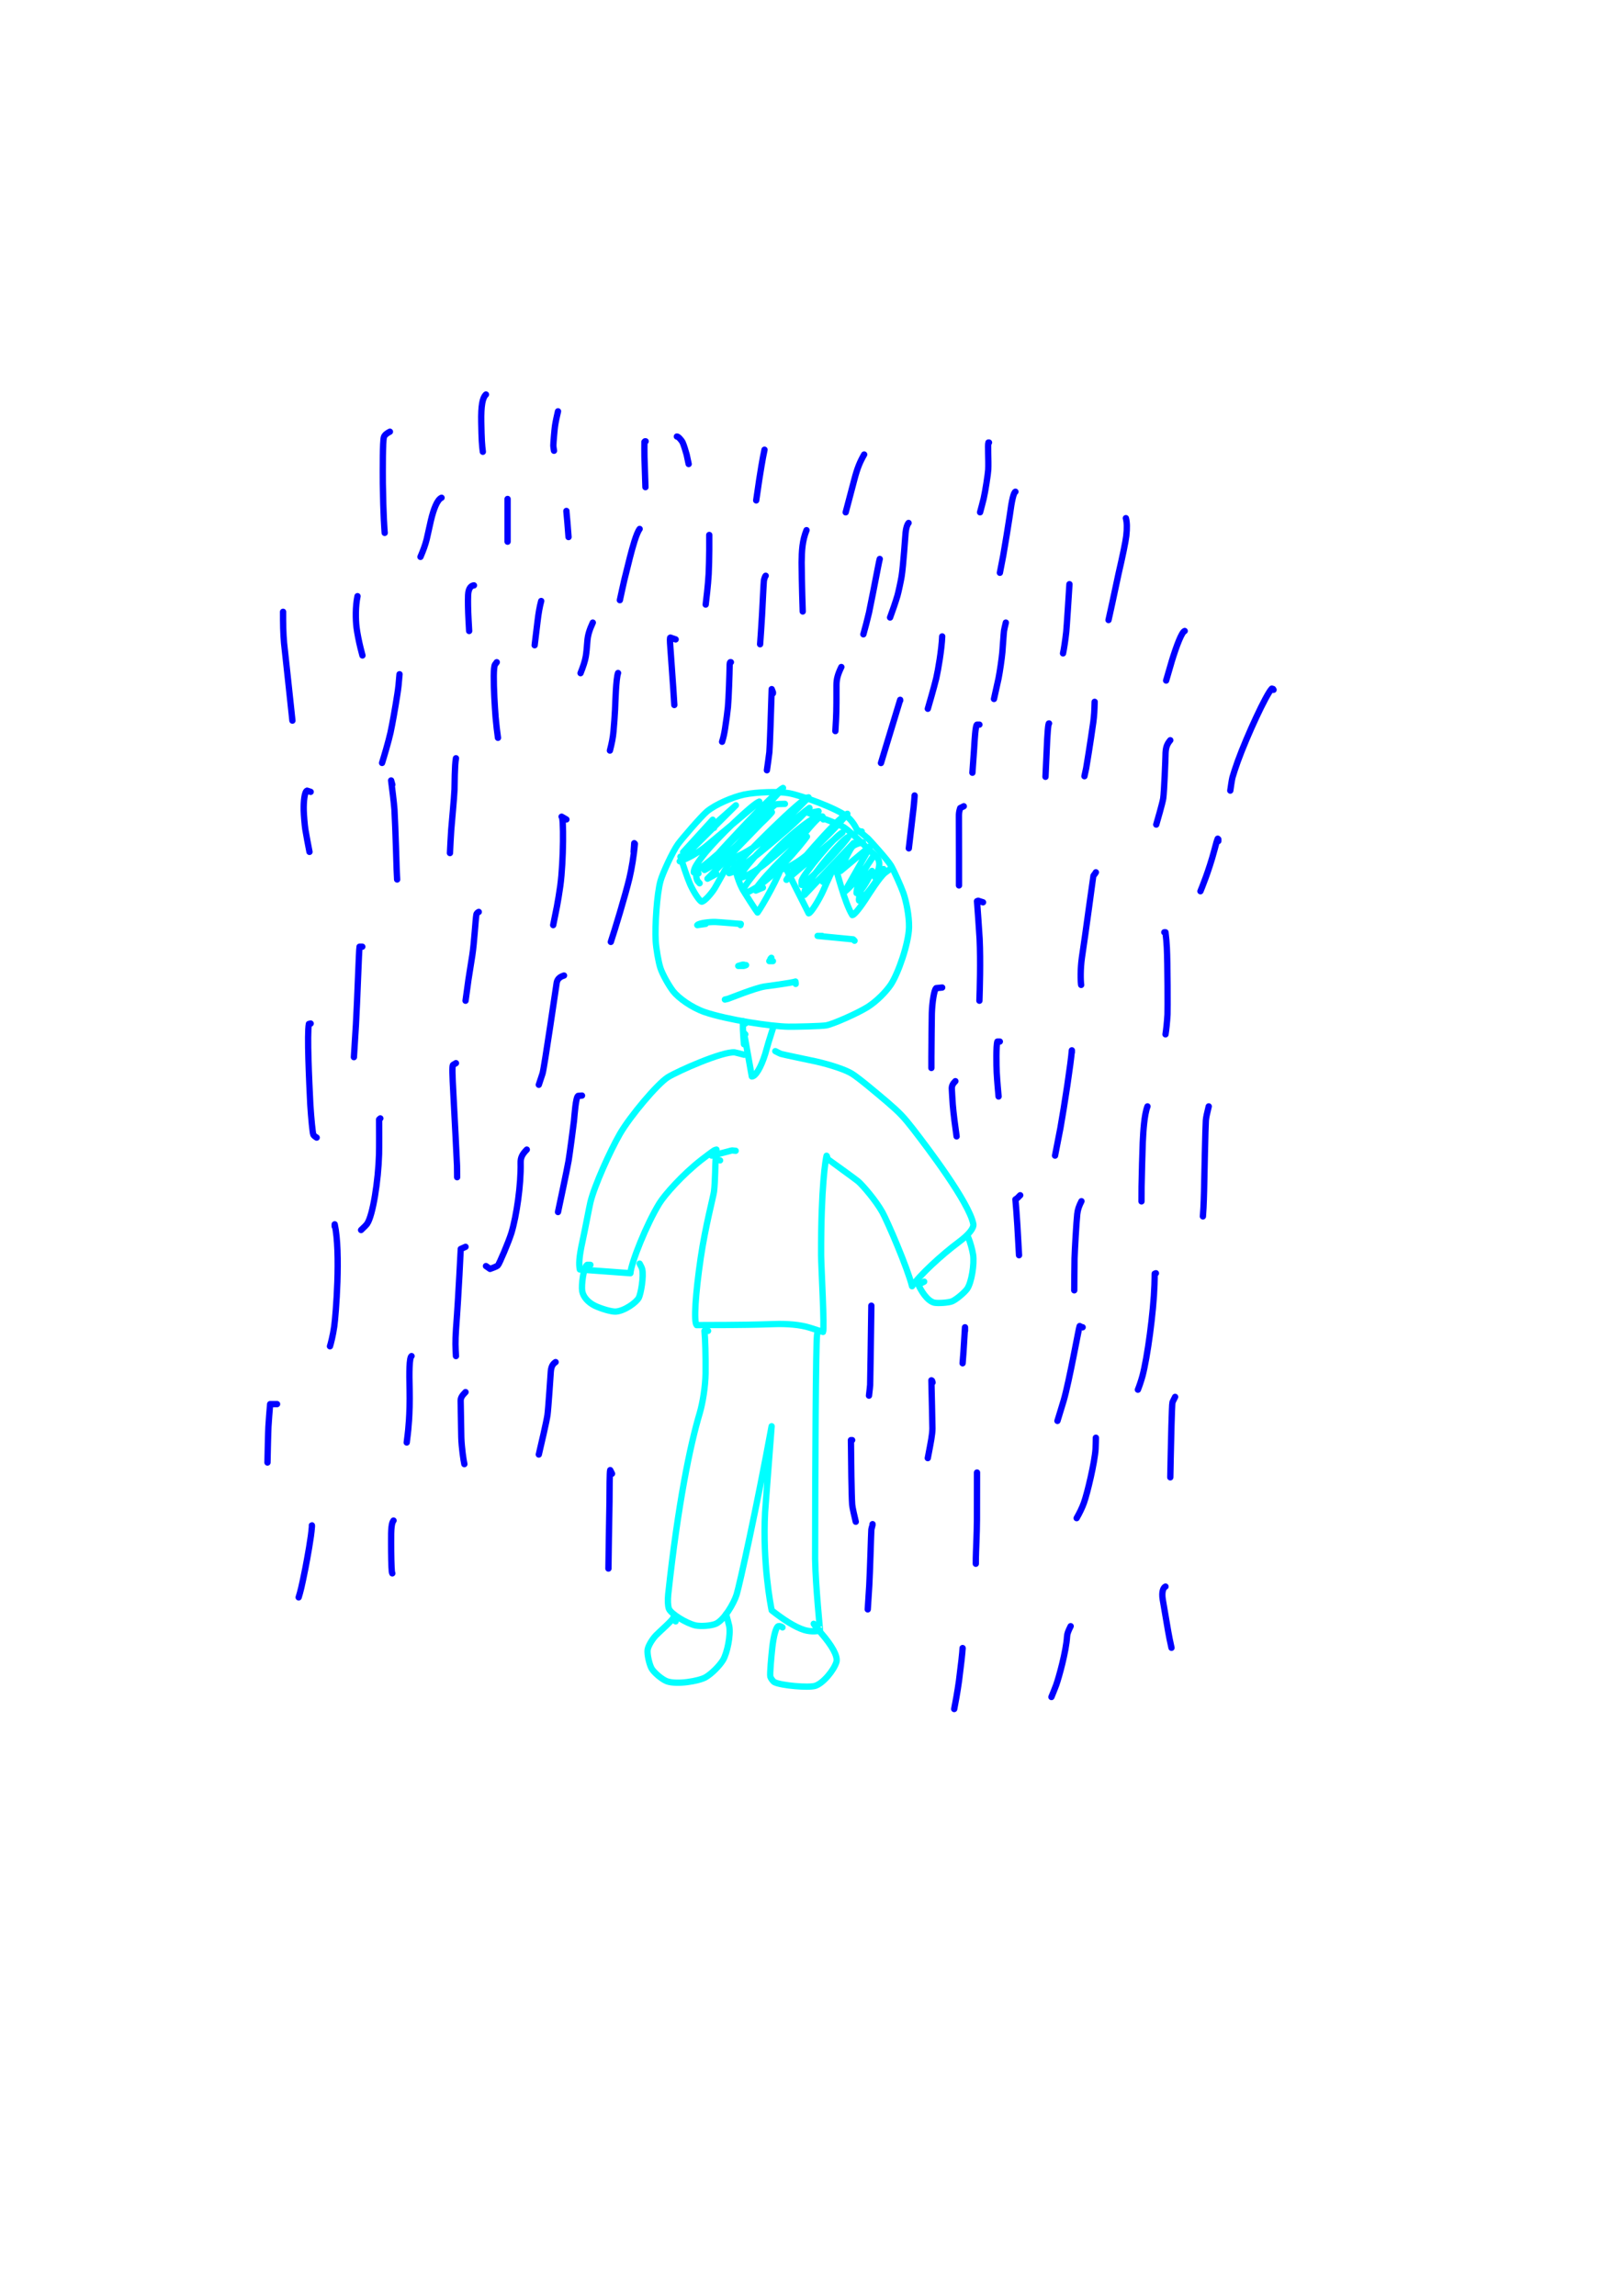 <?xml version="1.0" encoding="UTF-8" standalone="no"?>
<!DOCTYPE svg PUBLIC "-//W3C//DTD SVG 1.1//EN" "http://www.w3.org/Graphics/SVG/1.1/DTD/svg11.dtd">
<svg width="128.40" height="181.68" viewBox="0.00 0.00 535.00 757.00" xmlns="http://www.w3.org/2000/svg" xmlns:xlink="http://www.w3.org/1999/xlink">
<g stroke-linecap="round" id="157">
<path d="M419.81,227.41 C419.81,227.41 419.63,227.13 419.63,227.13 C419.63,227.13 419.24,227.02 419.24,227.02 C417.37,228.91 411.10,242.49 408.02,250.95 C407.28,253.01 406.59,255.14 406.27,256.27 C406.07,257.00 405.75,259.23 405.55,260.64" fill="none" stroke="rgb(0, 0, 255)" stroke-width="2.08" stroke-opacity="1.00" stroke-linejoin="round"/>
<path d="M401.60,277.28 C401.60,277.28 401.60,276.68 401.60,276.68 C401.60,276.68 401.41,276.49 401.41,276.49 C401.14,277.15 400.95,277.78 400.26,280.42 C398.51,287.01 396.03,293.04 395.71,293.81" fill="none" stroke="rgb(0, 0, 255)" stroke-width="2.08" stroke-opacity="1.00" stroke-linejoin="round"/>
<path d="M385.77,244.03 C384.61,245.37 384.20,246.57 384.19,249.11 C384.19,249.90 383.76,261.00 383.44,263.20 C383.21,264.71 381.54,270.49 381.14,271.84" fill="none" stroke="rgb(0, 0, 255)" stroke-width="2.08" stroke-opacity="1.00" stroke-linejoin="round"/>
<path d="M390.52,208.02 C389.53,208.33 387.77,213.06 386.29,217.87 C385.75,219.72 384.80,222.96 384.40,224.36" fill="none" stroke="rgb(0, 0, 255)" stroke-width="2.08" stroke-opacity="1.00" stroke-linejoin="round"/>
<path d="M360.84,231.37 C360.77,234.34 360.66,235.98 360.40,237.99 C359.43,244.93 358.15,252.68 358.04,253.25 C357.96,253.65 357.77,254.54 357.47,255.90" fill="none" stroke="rgb(0, 0, 255)" stroke-width="2.08" stroke-opacity="1.00" stroke-linejoin="round"/>
<path d="M345.80,238.49 C345.54,238.23 345.25,241.70 345.02,247.53 C344.88,250.73 344.68,255.01 344.63,256.09" fill="none" stroke="rgb(0, 0, 255)" stroke-width="2.08" stroke-opacity="1.00" stroke-linejoin="round"/>
<path d="M352.53,192.59 C352.31,196.19 351.63,206.76 351.48,208.25 C351.17,211.09 350.71,214.09 350.41,215.40" fill="none" stroke="rgb(0, 0, 255)" stroke-width="2.08" stroke-opacity="1.00" stroke-linejoin="round"/>
<path d="M371.13,170.82 C371.50,172.21 371.56,174.05 371.26,176.69 C371.05,178.56 370.01,183.55 368.72,189.09 C367.31,195.72 365.78,202.90 365.41,204.41" fill="none" stroke="rgb(0, 0, 255)" stroke-width="2.08" stroke-opacity="1.00" stroke-linejoin="round"/>
<path d="M334.72,162.11 C334.13,162.42 333.54,164.75 332.84,170.06 C332.39,173.10 331.32,179.62 330.71,183.10 C330.38,184.84 329.82,187.71 329.60,188.83" fill="none" stroke="rgb(0, 0, 255)" stroke-width="2.08" stroke-opacity="1.00" stroke-linejoin="round"/>
<path d="M331.56,205.25 C331.23,206.59 331.04,207.50 330.96,207.96 C330.85,208.69 330.53,213.73 330.41,215.04 C330.22,217.14 329.59,221.47 329.16,223.63 C328.94,224.69 327.95,229.10 327.65,230.43" fill="none" stroke="rgb(0, 0, 255)" stroke-width="2.08" stroke-opacity="1.00" stroke-linejoin="round"/>
<path d="M310.58,210.00 C310.58,210.00 310.58,209.80 310.58,209.80 C310.42,214.06 309.23,220.99 308.61,223.64 C307.94,226.46 306.19,232.45 305.84,233.66" fill="none" stroke="rgb(0, 0, 255)" stroke-width="2.08" stroke-opacity="1.00" stroke-linejoin="round"/>
<path d="M296.73,230.97 C296.73,230.91 296.73,230.84 296.73,230.78 C296.73,230.75 296.73,230.73 296.73,230.71 C295.82,233.71 293.67,240.77 292.43,244.84 C291.81,246.88 290.79,250.24 290.40,251.55" fill="none" stroke="rgb(0, 0, 255)" stroke-width="2.08" stroke-opacity="1.00" stroke-linejoin="round"/>
<path d="M322.85,238.89 C322.85,238.89 322.06,238.89 322.06,238.89 C321.53,239.06 321.25,244.31 321.10,246.85 C320.95,249.03 320.67,252.97 320.54,254.75" fill="none" stroke="rgb(0, 0, 255)" stroke-width="2.08" stroke-opacity="1.00" stroke-linejoin="round"/>
<path d="M301.48,262.24 C301.52,262.11 301.36,264.22 301.16,266.18 C301.09,266.89 300.19,274.45 299.86,277.31 C299.77,278.10 299.67,278.89 299.58,279.68" fill="none" stroke="rgb(0, 0, 255)" stroke-width="2.08" stroke-opacity="1.00" stroke-linejoin="round"/>
<path d="M317.70,265.80 C317.70,265.80 316.52,266.39 316.52,266.39 C316.18,267.44 316.06,268.12 316.09,269.39 C316.11,272.26 316.12,278.77 316.12,282.42 C316.12,286.03 316.12,290.77 316.12,291.90" fill="none" stroke="rgb(0, 0, 255)" stroke-width="2.08" stroke-opacity="1.00" stroke-linejoin="round"/>
<path d="M326.01,145.89 C326.01,145.89 325.82,145.89 325.82,145.89 C325.55,146.65 325.90,151.78 325.76,154.84 C325.69,156.21 324.77,162.15 324.25,164.37 C324.03,165.32 323.33,167.93 323.07,168.89" fill="none" stroke="rgb(0, 0, 255)" stroke-width="2.08" stroke-opacity="1.00" stroke-linejoin="round"/>
<path d="M299.50,172.40 C299.04,172.94 298.68,174.01 298.51,175.66 C298.44,176.31 297.76,186.57 297.20,190.03 C296.97,191.44 296.19,195.12 295.83,196.38 C295.25,198.36 294.14,201.59 293.40,203.57" fill="none" stroke="rgb(0, 0, 255)" stroke-width="2.08" stroke-opacity="1.00" stroke-linejoin="round"/>
<path d="M290.00,184.27 C289.87,184.78 289.71,185.47 289.42,186.99 C288.74,190.50 286.86,200.18 286.46,201.95 C285.95,204.15 285.11,207.34 284.60,209.12" fill="none" stroke="rgb(0, 0, 255)" stroke-width="2.08" stroke-opacity="1.00" stroke-linejoin="round"/>
<path d="M277.34,219.89 C276.18,222.28 275.72,223.88 275.73,225.96 C275.75,228.91 275.74,234.41 275.59,237.02 C275.53,238.10 275.41,240.09 275.37,241.02" fill="none" stroke="rgb(0, 0, 255)" stroke-width="2.08" stroke-opacity="1.00" stroke-linejoin="round"/>
<path d="M265.86,174.78 C264.45,178.28 264.29,181.60 264.25,185.44 C264.30,192.55 264.57,200.51 264.61,201.59" fill="none" stroke="rgb(0, 0, 255)" stroke-width="2.08" stroke-opacity="1.00" stroke-linejoin="round"/>
<path d="M252.40,189.81 C252.29,189.83 251.96,190.61 251.81,191.40 C251.74,191.79 251.37,199.29 251.20,202.72 C250.98,206.39 250.66,211.22 250.56,212.39" fill="none" stroke="rgb(0, 0, 255)" stroke-width="2.08" stroke-opacity="1.00" stroke-linejoin="round"/>
<path d="M254.78,228.60 C254.82,228.47 254.82,228.34 254.78,228.20 C254.74,228.06 254.61,227.72 254.38,227.18 C254.17,234.00 253.77,246.38 253.61,247.97 C253.46,249.28 252.99,252.64 252.80,253.93" fill="none" stroke="rgb(0, 0, 255)" stroke-width="2.08" stroke-opacity="1.00" stroke-linejoin="round"/>
<path d="M240.93,218.31 C240.93,218.31 240.73,218.31 240.73,218.31 C240.61,218.41 240.55,218.65 240.53,219.02 C240.48,222.31 240.21,230.32 239.95,233.10 C239.77,234.95 239.44,237.34 239.02,240.09 C238.72,242.02 238.48,243.06 238.03,244.54" fill="none" stroke="rgb(0, 0, 255)" stroke-width="2.08" stroke-opacity="1.00" stroke-linejoin="round"/>
<path d="M222.72,210.79 C222.72,210.79 220.99,210.20 220.99,210.20 C220.80,210.10 220.79,211.05 220.99,213.63 C221.24,216.96 221.71,223.59 221.93,226.88 C222.03,228.55 222.21,231.32 222.28,232.42" fill="none" stroke="rgb(0, 0, 255)" stroke-width="2.08" stroke-opacity="1.00" stroke-linejoin="round"/>
<path d="M233.80,176.36 C233.80,177.22 233.80,179.67 233.80,181.26 C233.79,183.64 233.70,187.28 233.60,189.25 C233.41,192.84 232.78,198.04 232.62,199.31" fill="none" stroke="rgb(0, 0, 255)" stroke-width="2.08" stroke-opacity="1.00" stroke-linejoin="round"/>
<path d="M252.01,148.26 C251.36,151.17 250.57,156.24 250.26,158.20 C249.97,160.18 249.47,163.56 249.27,164.97" fill="none" stroke="rgb(0, 0, 255)" stroke-width="2.08" stroke-opacity="1.00" stroke-linejoin="round"/>
<path d="M284.86,149.84 C283.51,152.20 282.61,154.25 281.59,158.22 C280.56,162.13 279.15,167.47 278.77,168.90" fill="none" stroke="rgb(0, 0, 255)" stroke-width="2.08" stroke-opacity="1.00" stroke-linejoin="round"/>
<path d="M223.12,143.91 C223.46,143.88 224.41,144.75 225.01,145.83 C225.28,146.31 226.19,149.22 226.34,149.86 C226.45,150.31 226.67,151.35 227.01,152.98" fill="none" stroke="rgb(0, 0, 255)" stroke-width="2.08" stroke-opacity="1.00" stroke-linejoin="round"/>
<path d="M212.83,145.49 C212.83,145.49 212.63,145.49 212.63,145.49 C212.63,145.49 212.43,145.69 212.43,145.69 C212.41,146.65 212.40,148.74 212.43,150.52 C212.46,151.95 212.71,159.27 212.76,160.60" fill="none" stroke="rgb(0, 0, 255)" stroke-width="2.08" stroke-opacity="1.00" stroke-linejoin="round"/>
<path d="M210.85,174.38 C209.72,175.89 208.48,180.57 207.66,183.70 C207.16,185.67 206.11,189.85 205.80,191.18 C205.34,193.17 204.60,196.62 204.33,197.86" fill="none" stroke="rgb(0, 0, 255)" stroke-width="2.08" stroke-opacity="1.00" stroke-linejoin="round"/>
<path d="M203.73,221.87 C203.04,223.72 202.85,231.72 202.74,234.00 C202.65,235.82 202.42,239.06 202.23,241.09 C202.04,243.20 201.69,244.95 201.05,247.44" fill="none" stroke="rgb(0, 0, 255)" stroke-width="2.08" stroke-opacity="1.00" stroke-linejoin="round"/>
<path d="M195.41,205.25 C194.28,207.70 193.76,209.39 193.61,211.45 C193.45,213.60 193.29,215.29 193.09,216.45 C192.83,217.95 192.25,219.70 191.37,221.92" fill="none" stroke="rgb(0, 0, 255)" stroke-width="2.08" stroke-opacity="1.00" stroke-linejoin="round"/>
<path d="M178.40,198.13 C177.87,200.13 177.55,201.85 177.18,204.95 C176.92,207.04 176.46,210.93 176.24,212.72" fill="none" stroke="rgb(0, 0, 255)" stroke-width="2.08" stroke-opacity="1.00" stroke-linejoin="round"/>
<path d="M186.71,168.44 C186.70,168.38 186.70,168.58 186.71,168.64 C186.82,169.86 186.93,171.09 187.04,172.31 C187.14,173.65 187.33,176.02 187.41,177.05" fill="none" stroke="rgb(0, 0, 255)" stroke-width="2.08" stroke-opacity="1.00" stroke-linejoin="round"/>
<path d="M183.94,135.60 C183.61,136.95 183.13,139.18 182.95,140.44 C182.77,141.70 182.39,146.11 182.40,146.91 C182.41,147.29 182.48,147.85 182.62,148.60" fill="none" stroke="rgb(0, 0, 255)" stroke-width="2.08" stroke-opacity="1.00" stroke-linejoin="round"/>
<path d="M160.19,130.06 C159.02,131.15 158.55,133.76 158.64,139.15 C158.75,145.15 158.87,146.59 159.16,148.94" fill="none" stroke="rgb(0, 0, 255)" stroke-width="2.08" stroke-opacity="1.00" stroke-linejoin="round"/>
<path d="M167.32,164.49 C167.32,165.57 167.32,167.45 167.32,168.24 C167.32,171.62 167.32,176.79 167.32,178.58" fill="none" stroke="rgb(0, 0, 255)" stroke-width="2.08" stroke-opacity="1.00" stroke-linejoin="round"/>
<path d="M145.55,164.09 C144.12,164.71 142.93,167.84 142.05,171.54 C141.71,173.00 140.79,177.22 140.66,177.74 C140.23,179.50 139.53,181.44 138.60,183.59" fill="none" stroke="rgb(0, 0, 255)" stroke-width="2.08" stroke-opacity="1.00" stroke-linejoin="round"/>
<path d="M128.53,142.32 C127.84,142.66 126.79,143.31 126.55,144.10 C126.12,145.56 126.17,155.11 126.19,159.25 C126.35,170.09 126.74,174.85 126.81,175.68" fill="none" stroke="rgb(0, 0, 255)" stroke-width="2.08" stroke-opacity="1.00" stroke-linejoin="round"/>
<path d="M117.85,196.54 C117.13,200.04 117.21,204.19 117.53,206.87 C117.76,208.71 118.30,211.43 118.83,213.58 C119.05,214.42 119.27,215.25 119.48,216.09" fill="none" stroke="rgb(0, 0, 255)" stroke-width="2.08" stroke-opacity="1.00" stroke-linejoin="round"/>
<path d="M156.23,192.98 C155.58,193.01 154.41,193.54 154.30,196.20 C154.22,198.31 154.28,201.18 154.45,204.40 C154.52,205.60 154.59,206.81 154.65,208.02" fill="none" stroke="rgb(0, 0, 255)" stroke-width="2.08" stroke-opacity="1.00" stroke-linejoin="round"/>
<path d="M163.75,218.31 C163.43,218.71 163.24,218.97 163.16,219.10 C162.65,220.02 162.69,224.53 162.95,229.89 C163.05,231.64 163.26,235.30 163.36,236.37 C163.57,238.76 163.92,241.72 164.15,243.24" fill="none" stroke="rgb(0, 0, 255)" stroke-width="2.08" stroke-opacity="1.00" stroke-linejoin="round"/>
<path d="M131.70,222.27 C131.47,225.18 131.31,226.77 131.00,228.74 C130.30,233.28 129.35,238.66 128.72,241.55 C128.08,244.41 126.57,249.50 125.94,251.52" fill="none" stroke="rgb(0, 0, 255)" stroke-width="2.08" stroke-opacity="1.00" stroke-linejoin="round"/>
<path d="M93.31,201.69 C93.29,205.47 93.35,208.86 93.64,212.04 C93.96,214.94 94.72,221.95 95.16,226.05 C95.63,230.44 96.25,236.19 96.39,237.57" fill="none" stroke="rgb(0, 0, 255)" stroke-width="2.08" stroke-opacity="1.00" stroke-linejoin="round"/>
<path d="M102.41,261.05 C102.41,261.05 101.22,260.66 101.22,260.66 C100.40,260.94 100.04,264.19 100.12,267.24 C100.16,268.74 100.41,271.81 100.64,273.38 C100.86,274.85 101.70,279.21 102.02,280.84" fill="none" stroke="rgb(0, 0, 255)" stroke-width="2.08" stroke-opacity="1.00" stroke-linejoin="round"/>
<path d="M129.32,258.68 C129.32,258.68 128.93,257.29 128.93,257.29 C129.21,259.48 129.86,264.55 130.03,266.95 C130.13,268.25 130.43,276.31 130.54,279.91 C130.70,286.09 130.82,288.34 130.91,289.94" fill="none" stroke="rgb(0, 0, 255)" stroke-width="2.08" stroke-opacity="1.00" stroke-linejoin="round"/>
<path d="M150.30,249.97 C149.84,252.41 149.88,258.85 149.82,260.27 C149.71,262.99 148.86,271.96 148.74,273.60 C148.59,275.76 148.39,279.71 148.32,281.23" fill="none" stroke="rgb(0, 0, 255)" stroke-width="2.08" stroke-opacity="1.00" stroke-linejoin="round"/>
<path d="M186.71,270.15 C186.71,270.15 185.12,269.23 185.12,269.23 C185.82,268.91 185.81,283.75 184.70,291.99 C184.39,294.20 183.93,297.05 183.59,298.81 C183.33,300.07 182.71,303.15 182.35,304.98" fill="none" stroke="rgb(0, 0, 255)" stroke-width="2.08" stroke-opacity="1.00" stroke-linejoin="round"/>
<path d="M157.82,300.63 C157.59,300.76 157.12,300.97 157.03,301.53 C156.73,303.23 156.33,310.79 155.69,314.91 C155.35,317.04 154.71,321.06 154.42,322.94 C154.10,325.14 153.63,328.62 153.46,329.91" fill="none" stroke="rgb(0, 0, 255)" stroke-width="2.08" stroke-opacity="1.00" stroke-linejoin="round"/>
<path d="M185.92,321.60 C184.55,322.04 183.77,322.69 183.51,323.94 C183.41,324.41 179.42,352.04 178.84,353.91 C178.70,354.33 178.29,355.56 177.61,357.62" fill="none" stroke="rgb(0, 0, 255)" stroke-width="2.08" stroke-opacity="1.00" stroke-linejoin="round"/>
<path d="M208.87,280.84 C208.87,280.84 209.07,277.97 209.07,277.97 C209.07,277.97 209.27,278.17 209.27,278.17 C208.94,282.16 208.21,286.37 207.51,289.38 C206.15,295.09 202.63,306.67 201.35,310.52" fill="none" stroke="rgb(0, 0, 255)" stroke-width="2.08" stroke-opacity="1.00" stroke-linejoin="round"/>
<path d="M191.85,361.18 C191.85,361.18 190.57,361.28 190.57,361.28 C189.79,361.69 189.40,367.51 189.20,369.54 C189.05,371.02 187.75,380.72 187.43,382.63 C186.89,385.73 184.24,398.16 183.94,399.57" fill="none" stroke="rgb(0, 0, 255)" stroke-width="2.08" stroke-opacity="1.00" stroke-linejoin="round"/>
<path d="M173.65,378.99 C172.15,380.52 171.57,381.64 171.62,383.40 C171.77,390.57 170.28,400.84 168.58,406.46 C167.66,409.43 164.52,416.83 164.10,417.18 C163.76,417.47 162.90,417.84 161.53,418.32 C161.53,418.32 160.19,417.38 160.19,417.38" fill="none" stroke="rgb(0, 0, 255)" stroke-width="2.08" stroke-opacity="1.00" stroke-linejoin="round"/>
<path d="M150.30,350.49 C150.30,350.49 149.31,351.09 149.31,351.09 C149.02,351.46 149.12,354.50 149.43,360.29 C149.88,368.64 150.49,380.64 150.65,384.29 C150.67,385.10 150.69,387.39 150.69,388.09" fill="none" stroke="rgb(0, 0, 255)" stroke-width="2.08" stroke-opacity="1.00" stroke-linejoin="round"/>
<path d="M125.37,368.70 C125.37,368.70 124.97,369.05 124.97,369.05 C124.98,371.45 125.01,378.34 124.95,380.50 C124.70,389.27 122.91,400.74 121.00,403.47 C120.73,403.84 120.08,404.52 119.03,405.50" fill="none" stroke="rgb(0, 0, 255)" stroke-width="2.08" stroke-opacity="1.00" stroke-linejoin="round"/>
<path d="M102.41,337.43 C102.41,337.43 101.82,337.56 101.82,337.56 C101.18,340.91 101.90,356.20 102.29,364.13 C102.57,368.53 103.05,373.59 103.29,374.07 C103.43,374.34 103.79,374.66 104.39,375.03" fill="none" stroke="rgb(0, 0, 255)" stroke-width="2.08" stroke-opacity="1.00" stroke-linejoin="round"/>
<path d="M119.43,312.10 C119.43,312.10 118.52,312.10 118.52,312.10 C118.32,312.87 117.78,330.16 117.33,337.77 C117.08,341.69 116.74,347.07 116.66,348.51" fill="none" stroke="rgb(0, 0, 255)" stroke-width="2.08" stroke-opacity="1.00" stroke-linejoin="round"/>
<path d="M110.33,404.32 C110.33,404.32 110.33,403.62 110.33,403.62 C112.37,412.97 110.69,433.55 110.18,437.26 C109.76,440.25 109.04,442.98 108.77,443.83" fill="none" stroke="rgb(0, 0, 255)" stroke-width="2.08" stroke-opacity="1.00" stroke-linejoin="round"/>
<path d="M153.46,411.04 C153.46,411.04 151.88,411.75 151.88,411.75 C151.84,411.94 151.26,425.61 150.32,438.16 C150.04,442.39 150.13,444.27 150.30,447.06" fill="none" stroke="rgb(0, 0, 255)" stroke-width="2.08" stroke-opacity="1.00" stroke-linejoin="round"/>
<path d="M135.66,447.06 C134.91,447.51 134.87,452.45 135.02,458.07 C135.19,466.44 134.51,471.94 134.39,472.93 C134.28,473.80 134.18,474.68 134.07,475.55" fill="none" stroke="rgb(0, 0, 255)" stroke-width="2.08" stroke-opacity="1.00" stroke-linejoin="round"/>
<path d="M153.46,458.93 C152.30,460.09 151.84,460.79 151.85,461.85 C151.89,464.50 151.99,470.50 152.06,473.84 C152.17,477.32 152.79,481.44 153.07,482.68" fill="none" stroke="rgb(0, 0, 255)" stroke-width="2.08" stroke-opacity="1.00" stroke-linejoin="round"/>
<path d="M183.15,449.04 C182.18,449.68 181.70,450.52 181.56,452.21 C181.53,452.60 180.76,464.44 180.46,466.54 C180.14,468.70 178.35,476.38 177.61,479.51" fill="none" stroke="rgb(0, 0, 255)" stroke-width="2.08" stroke-opacity="1.00" stroke-linejoin="round"/>
<path d="M201.75,485.84 C201.75,485.84 201.15,484.65 201.15,484.65 C200.94,484.87 200.93,491.54 200.91,494.97 C200.77,502.33 200.60,513.40 200.56,517.11" fill="none" stroke="rgb(0, 0, 255)" stroke-width="2.08" stroke-opacity="1.00" stroke-linejoin="round"/>
<path d="M129.72,501.28 C129.08,502.06 128.88,503.86 128.93,508.55 C128.92,512.50 129.02,516.79 129.16,518.06 C129.19,518.27 129.24,518.48 129.32,518.69" fill="none" stroke="rgb(0, 0, 255)" stroke-width="2.08" stroke-opacity="1.00" stroke-linejoin="round"/>
<path d="M102.81,502.86 C102.83,502.85 102.83,503.02 102.81,503.37 C102.57,506.90 101.32,513.53 100.65,517.07 C99.47,523.01 99.07,524.58 98.45,526.60" fill="none" stroke="rgb(0, 0, 255)" stroke-width="2.08" stroke-opacity="1.00" stroke-linejoin="round"/>
<path d="M91.33,462.89 C91.33,462.89 89.05,462.89 89.05,462.89 C88.87,464.87 88.60,468.24 88.48,470.38 C88.38,472.10 88.22,479.80 88.17,482.15" fill="none" stroke="rgb(0, 0, 255)" stroke-width="2.08" stroke-opacity="1.00" stroke-linejoin="round"/>
<path d="M287.23,430.44 C287.23,430.37 287.23,430.57 287.23,430.63 C287.13,438.20 286.86,456.23 286.83,456.55 C286.79,457.09 286.67,458.28 286.45,460.10" fill="none" stroke="rgb(0, 0, 255)" stroke-width="2.08" stroke-opacity="1.00" stroke-linejoin="round"/>
<path d="M307.41,455.76 C307.41,455.76 307.22,455.17 307.22,455.17 C307.22,455.17 307.02,455.04 307.02,455.04 C307.11,458.87 307.36,469.61 307.36,470.88 C307.34,472.97 306.91,475.07 305.83,480.70" fill="none" stroke="rgb(0, 0, 255)" stroke-width="2.08" stroke-opacity="1.00" stroke-linejoin="round"/>
<path d="M280.90,474.76 C280.90,474.76 280.50,474.76 280.50,474.76 C280.56,481.66 280.69,492.93 280.91,496.00 C280.99,497.03 281.67,499.92 282.09,501.67" fill="none" stroke="rgb(0, 0, 255)" stroke-width="2.08" stroke-opacity="1.00" stroke-linejoin="round"/>
<path d="M287.63,502.46 C287.68,502.64 287.30,503.80 287.23,504.28 C287.17,504.68 286.78,518.57 286.54,522.69 C286.39,525.12 286.14,529.06 286.04,530.56" fill="none" stroke="rgb(0, 0, 255)" stroke-width="2.08" stroke-opacity="1.00" stroke-linejoin="round"/>
<path d="M322.06,485.45 C322.06,485.38 322.06,485.58 322.06,485.64 C322.06,488.88 322.05,496.53 322.04,500.95 C322.02,505.43 321.69,511.78 321.67,513.70 C321.67,514.31 321.66,514.91 321.66,515.52" fill="none" stroke="rgb(0, 0, 255)" stroke-width="2.08" stroke-opacity="1.00" stroke-linejoin="round"/>
<path d="M317.31,543.62 C317.31,543.56 317.31,543.49 317.31,543.42 C317.31,543.38 317.31,543.35 317.31,543.31 C317.24,544.86 316.81,548.76 316.12,554.09 C315.62,557.73 314.84,561.95 314.54,563.41" fill="none" stroke="rgb(0, 0, 255)" stroke-width="2.08" stroke-opacity="1.00" stroke-linejoin="round"/>
<path d="M352.93,536.10 C352.10,537.76 351.79,538.57 351.74,539.50 C351.44,544.47 349.03,553.05 348.16,555.49 C347.81,556.44 346.92,558.66 346.59,559.45" fill="none" stroke="rgb(0, 0, 255)" stroke-width="2.08" stroke-opacity="1.00" stroke-linejoin="round"/>
<path d="M384.19,523.04 C383.47,523.35 382.86,524.74 383.29,527.37 C383.72,529.90 384.60,535.09 385.06,537.74 C385.36,539.47 385.66,540.94 386.17,543.23" fill="none" stroke="rgb(0, 0, 255)" stroke-width="2.08" stroke-opacity="1.00" stroke-linejoin="round"/>
<path d="M387.36,460.51 C387.31,460.61 387.25,460.75 387.16,460.91 C386.78,461.65 386.56,462.12 386.49,462.31 C386.28,462.96 385.98,476.69 385.91,480.25 C385.87,482.50 385.80,485.89 385.77,487.03" fill="none" stroke="rgb(0, 0, 255)" stroke-width="2.08" stroke-opacity="1.00" stroke-linejoin="round"/>
<path d="M361.24,473.97 C361.25,473.84 361.19,476.73 361.14,477.65 C360.88,481.94 358.47,492.17 357.28,495.48 C356.67,497.15 355.89,498.74 354.90,500.48" fill="none" stroke="rgb(0, 0, 255)" stroke-width="2.08" stroke-opacity="1.00" stroke-linejoin="round"/>
<path d="M356.88,437.56 C356.85,437.60 356.78,437.60 356.69,437.56 C356.59,437.52 356.33,437.39 355.89,437.16 C355.70,437.33 352.46,455.45 350.62,461.73 C350.13,463.33 349.30,466.06 348.96,467.18 C348.83,467.60 348.70,468.01 348.57,468.43" fill="none" stroke="rgb(0, 0, 255)" stroke-width="2.08" stroke-opacity="1.00" stroke-linejoin="round"/>
<path d="M381.03,419.75 C381.03,419.75 380.63,419.91 380.63,419.91 C380.64,420.52 380.59,422.27 380.55,423.60 C380.24,432.75 378.21,447.60 376.60,453.61 C376.17,455.20 375.48,457.21 375.09,458.14" fill="none" stroke="rgb(0, 0, 255)" stroke-width="2.08" stroke-opacity="1.00" stroke-linejoin="round"/>
<path d="M318.10,438.75 C318.10,438.48 318.10,438.22 318.10,437.96 C318.10,437.82 318.10,437.69 318.10,437.56 C317.94,440.23 317.69,444.25 317.60,445.61 C317.51,446.88 317.41,448.16 317.31,449.43" fill="none" stroke="rgb(0, 0, 255)" stroke-width="2.08" stroke-opacity="1.00" stroke-linejoin="round"/>
<path d="M336.30,394.03 C336.05,394.27 335.42,394.93 335.31,395.02 C335.21,395.10 335.01,395.24 334.72,395.41 C334.88,396.91 335.15,400.83 335.36,404.02 C335.57,407.73 335.84,412.63 335.91,413.81" fill="none" stroke="rgb(0, 0, 255)" stroke-width="2.08" stroke-opacity="1.00" stroke-linejoin="round"/>
<path d="M356.49,396.00 C355.68,397.58 355.27,398.73 355.10,400.25 C354.79,403.14 354.29,412.17 354.21,414.81 C354.15,417.33 354.12,424.11 354.11,425.38" fill="none" stroke="rgb(0, 0, 255)" stroke-width="2.08" stroke-opacity="1.00" stroke-linejoin="round"/>
<path d="M378.25,364.74 C377.17,367.54 376.87,372.97 376.69,376.71 C376.56,380.23 376.36,387.50 376.30,391.25 C376.29,392.70 376.28,395.10 376.28,396.06" fill="none" stroke="rgb(0, 0, 255)" stroke-width="2.08" stroke-opacity="1.00" stroke-linejoin="round"/>
<path d="M398.44,364.74 C397.85,367.10 397.56,368.45 397.49,369.45 C397.34,371.51 396.99,388.31 396.90,392.70 C396.79,397.14 396.62,399.96 396.52,401.01" fill="none" stroke="rgb(0, 0, 255)" stroke-width="2.08" stroke-opacity="1.00" stroke-linejoin="round"/>
<path d="M383.80,307.35 C383.80,307.35 384.19,307.35 384.19,307.35 C384.42,309.32 384.53,310.48 384.63,312.33 C384.90,317.55 384.92,333.15 384.85,334.45 C384.71,336.92 384.42,339.70 384.19,340.99" fill="none" stroke="rgb(0, 0, 255)" stroke-width="2.08" stroke-opacity="1.00" stroke-linejoin="round"/>
<path d="M361.24,287.57 C361.03,288.01 360.51,288.54 360.41,288.79 C360.35,288.93 357.75,308.44 356.63,315.73 C356.10,319.52 356.19,323.54 356.39,324.70" fill="none" stroke="rgb(0, 0, 255)" stroke-width="2.08" stroke-opacity="1.00" stroke-linejoin="round"/>
<path d="M324.04,297.46 C324.04,297.46 322.45,296.95 322.45,296.95 C322.45,296.95 322.06,297.09 322.06,297.09 C322.28,299.89 322.71,306.10 322.92,309.52 C323.26,316.97 322.97,326.49 322.85,329.91" fill="none" stroke="rgb(0, 0, 255)" stroke-width="2.08" stroke-opacity="1.00" stroke-linejoin="round"/>
<path d="M310.58,325.56 C310.58,325.56 308.60,325.76 308.60,325.76 C307.88,326.37 307.28,330.61 307.17,334.08 C307.13,335.18 307.04,344.85 307.02,348.38 C307.02,349.61 307.02,350.84 307.02,352.08" fill="none" stroke="rgb(0, 0, 255)" stroke-width="2.08" stroke-opacity="1.00" stroke-linejoin="round"/>
<path d="M329.58,343.37 C329.51,343.37 329.44,343.37 329.38,343.37 C329.18,343.37 328.98,343.37 328.78,343.37 C328.31,344.76 328.44,351.33 328.55,353.55 C328.70,356.39 329.08,360.50 329.17,361.48" fill="none" stroke="rgb(0, 0, 255)" stroke-width="2.08" stroke-opacity="1.00" stroke-linejoin="round"/>
<path d="M314.93,356.43 C314.11,357.24 313.73,357.91 313.75,358.90 C313.76,359.46 313.97,362.71 314.07,364.20 C314.30,367.03 314.86,371.43 315.33,374.63" fill="none" stroke="rgb(0, 0, 255)" stroke-width="2.08" stroke-opacity="1.00" stroke-linejoin="round"/>
<path d="M353.32,346.93 C353.32,346.80 353.32,346.67 353.32,346.53 C353.32,346.50 353.32,346.36 353.32,346.26 C353.06,350.07 350.86,364.58 349.54,371.93 C348.87,375.37 347.99,379.89 347.78,380.97" fill="none" stroke="rgb(0, 0, 255)" stroke-width="2.08" stroke-opacity="1.00" stroke-linejoin="round"/>
<path d="M284.06,274.11 C284.06,274.11 282.61,274.11 282.61,274.11 C282.42,273.01 280.89,270.44 279.11,269.11 C275.31,266.30 264.21,262.25 259.97,261.48 C256.50,260.87 249.37,261.09 245.28,261.94 C241.50,262.77 235.86,265.16 233.02,267.53 C231.10,269.17 224.83,276.45 223.48,278.30 C221.74,280.72 218.48,287.77 217.75,290.32 C216.50,294.74 215.87,305.28 216.14,310.15 C216.29,312.66 217.02,317.04 217.70,319.13 C218.42,321.27 220.32,324.67 221.85,326.72 C223.70,329.08 228.01,332.15 232.28,333.65 C239.74,336.19 254.10,338.37 259.89,338.47 C262.00,338.50 270.90,338.32 272.45,338.02 C274.75,337.55 282.71,334.05 286.05,331.95 C289.11,329.98 292.01,326.98 293.60,324.67 C296.08,320.96 299.50,311.10 299.65,305.73 C299.72,301.89 298.72,297.08 297.77,294.36 C297.00,292.22 294.64,286.92 293.69,285.33 C292.44,283.27 286.57,276.85 286.15,276.45 C285.92,276.23 283.68,274.38 282.88,273.72" fill="none" stroke="rgb(0, 255, 255)" stroke-width="2.08" stroke-opacity="1.00" stroke-linejoin="round"/>
<path d="M293.56,286.38 C292.67,287.06 292.08,287.50 291.81,287.68 C290.10,288.87 286.17,295.18 285.26,296.56 C282.69,300.46 281.35,301.70 280.95,301.69 C278.41,297.62 275.76,286.88 275.38,285.84 C274.72,285.92 272.57,290.89 271.46,293.42 C270.01,296.70 267.29,301.02 266.57,301.10 C266.57,301.10 258.10,284.35 258.10,284.35 C257.11,288.50 251.18,298.83 249.71,300.83 C249.28,300.35 245.23,294.05 244.57,292.78 C242.97,289.67 242.11,285.66 241.64,282.92 C240.32,284.01 236.63,291.17 235.57,292.87 C234.45,294.66 232.24,297.15 231.32,297.26 C230.71,297.24 228.69,294.20 227.50,291.53 C226.60,289.45 225.34,285.74 224.30,282.42" fill="none" stroke="rgb(0, 255, 255)" stroke-width="2.08" stroke-opacity="1.00" stroke-linejoin="round"/>
<path d="M235.39,272.92 C235.39,272.92 234.40,272.73 234.40,272.73 C234.40,272.73 234.93,270.24 234.93,270.24 C234.93,270.24 225.17,280.95 225.17,280.95 C225.17,280.95 242.58,265.47 242.58,265.47 C242.58,265.47 224.06,283.94 224.06,283.94 C226.71,283.03 229.96,281.23 232.68,279.03 C238.25,274.41 248.34,266.02 250.29,264.26 C248.26,264.89 236.28,276.22 231.64,282.21 C229.11,285.52 228.75,286.51 228.70,287.59 C237.07,282.91 256.61,261.66 258.11,259.76 C255.53,261.10 244.61,272.90 240.03,277.80 C237.75,280.20 233.30,285.25 232.22,286.81 C235.15,285.45 239.97,281.23 242.83,278.75 C250.87,271.61 253.27,269.25 254.44,267.76 C254.44,267.76 233.21,289.68 233.21,289.68 C233.21,289.68 236.15,288.08 236.15,288.08" fill="none" stroke="rgb(0, 255, 255)" stroke-width="2.08" stroke-opacity="1.00" stroke-linejoin="round"/>
<path d="M230.24,287.96 C230.24,287.96 229.65,287.96 229.65,287.96 C229.65,287.96 229.45,288.23 229.45,288.23 C229.46,288.85 229.62,289.84 229.89,290.32 C230.00,290.50 230.24,290.79 230.62,291.19" fill="none" stroke="rgb(0, 255, 255)" stroke-width="2.08" stroke-opacity="1.00" stroke-linejoin="round"/>
<path d="M258.74,265.01 C257.18,265.03 256.22,265.08 255.83,265.15 C254.49,265.43 241.76,279.65 240.37,282.02 C240.37,282.02 240.85,283.12 240.85,283.12 C244.40,282.11 248.97,279.13 251.70,276.97 C255.93,273.58 265.61,263.99 266.53,262.86 C264.77,262.60 245.13,282.09 240.34,287.87 C243.22,287.24 251.06,280.81 259.51,273.48 C262.72,270.66 264.76,268.58 266.83,266.34 C264.29,268.05 252.51,278.32 248.71,282.54 C244.99,286.83 244.38,287.92 243.85,289.52 C246.95,288.61 250.33,286.24 252.70,284.35 C257.70,280.25 267.41,271.78 269.44,269.10 C265.99,270.73 260.43,275.61 258.67,277.26 C253.32,282.28 246.60,290.02 244.92,293.38 C244.92,293.38 245.69,294.41 245.69,294.41 C253.75,291.55 264.84,277.52 266.00,275.80 C264.70,275.98 251.77,288.90 249.41,292.65 C249.19,292.99 249.11,293.31 249.15,293.59 C249.15,293.59 251.48,292.61 251.48,292.61" fill="none" stroke="rgb(0, 255, 255)" stroke-width="2.08" stroke-opacity="1.00" stroke-linejoin="round"/>
<path d="M271.40,270.15 C271.40,270.15 271.13,269.16 271.13,269.16 C270.32,268.83 268.32,270.96 263.71,276.57 C261.29,279.54 257.45,284.27 256.63,286.71 C258.41,286.86 262.13,284.75 264.57,282.93 C269.69,279.06 277.29,270.91 279.32,268.28 C276.24,269.24 259.66,288.95 259.24,290.06 C259.24,290.06 277.71,274.46 277.71,274.46 C275.36,275.36 264.72,288.34 264.26,290.30 C264.20,290.55 264.20,291.03 264.24,291.75 C268.14,289.41 279.03,277.22 279.66,275.89 C277.60,276.73 268.85,287.07 265.91,292.18 C265.23,293.37 265.08,294.09 265.20,295.03 C265.20,295.03 281.37,277.92 281.37,277.92 C281.37,277.92 271.24,290.71 271.24,290.71" fill="none" stroke="rgb(0, 255, 255)" stroke-width="2.08" stroke-opacity="1.00" stroke-linejoin="round"/>
<path d="M284.46,277.67 C282.63,278.10 281.40,278.57 280.80,279.32 C279.84,280.53 277.13,286.28 277.06,287.15 C277.06,287.15 287.01,278.84 287.01,278.84 C287.01,278.84 278.40,294.01 278.40,294.01 C282.13,291.00 286.71,284.23 288.09,281.91 C282.99,289.21 282.25,293.72 282.35,294.42 C284.14,294.30 287.32,287.64 287.44,287.11 C283.78,291.21 282.97,296.32 283.17,296.88 C286.13,295.19 290.75,287.43 291.26,286.50 C291.26,286.50 288.44,289.20 288.44,289.20 C288.68,288.70 288.91,288.20 289.15,287.69 C290.05,285.70 290.27,283.61 288.61,282.12 C286.65,280.38 280.74,274.45 278.40,272.88 C275.81,271.18 267.54,268.50 266.55,268.02 C266.55,268.02 269.83,267.44 269.83,267.44" fill="none" stroke="rgb(0, 255, 255)" stroke-width="2.08" stroke-opacity="1.00" stroke-linejoin="round"/>
<path d="M232.62,304.58 C232.62,304.58 229.85,304.98 229.85,304.98 C230.40,304.30 233.96,303.89 235.82,303.95 C237.38,304.00 243.75,304.59 244.20,304.58 C244.20,304.58 244.09,304.98 244.09,304.98" fill="none" stroke="rgb(0, 255, 255)" stroke-width="2.08" stroke-opacity="1.00" stroke-linejoin="round"/>
<path d="M271.00,308.54 C270.87,308.54 270.74,308.54 270.61,308.54 C270.24,308.54 269.87,308.54 269.51,308.54 C269.51,308.54 281.25,309.68 281.25,309.68 C281.25,309.68 281.69,310.13 281.69,310.13" fill="none" stroke="rgb(0, 255, 255)" stroke-width="2.08" stroke-opacity="1.00" stroke-linejoin="round"/>
<path d="M245.28,318.04 C245.07,318.00 244.88,318.00 244.69,318.04 C244.50,318.08 244.05,318.21 243.35,318.44 C244.25,318.46 244.83,318.46 245.09,318.44 C245.34,318.41 245.62,318.32 245.93,318.16" fill="none" stroke="rgb(0, 255, 255)" stroke-width="2.08" stroke-opacity="1.00" stroke-linejoin="round"/>
<path d="M254.78,316.85 C254.78,316.85 253.59,316.85 253.59,316.85 C253.59,316.85 254.27,315.75 254.27,315.75 C254.27,315.75 253.99,316.06 253.99,316.06" fill="none" stroke="rgb(0, 255, 255)" stroke-width="2.08" stroke-opacity="1.00" stroke-linejoin="round"/>
<path d="M262.30,324.37 C262.31,324.32 262.31,324.25 262.30,324.17 C262.29,324.10 262.26,323.90 262.21,323.58 C261.19,324.03 252.14,325.20 252.10,325.21 C248.78,325.74 240.86,329.00 239.94,329.29 C239.74,329.35 239.41,329.43 238.95,329.52" fill="none" stroke="rgb(0, 255, 255)" stroke-width="2.08" stroke-opacity="1.00" stroke-linejoin="round"/>
<path d="M245.68,340.99 C245.68,340.99 245.28,340.60 245.28,340.60 C245.28,340.60 247.83,354.88 247.83,354.88 C249.05,354.87 250.81,351.98 252.22,347.52 C252.50,346.52 253.15,344.24 253.35,343.57 C253.63,342.61 254.46,340.02 254.78,339.02" fill="none" stroke="rgb(0, 255, 255)" stroke-width="2.08" stroke-opacity="1.00" stroke-linejoin="round"/>
<path d="M245.68,337.43 C245.68,337.43 244.88,336.64 244.88,336.64 C244.86,338.71 244.91,340.18 245.06,342.09 C245.12,342.81 245.18,343.54 245.24,344.26" fill="none" stroke="rgb(0, 255, 255)" stroke-width="2.08" stroke-opacity="1.00" stroke-linejoin="round"/>
<path d="M245.28,347.72 C244.27,347.46 242.48,346.96 242.18,346.93 C238.17,346.57 223.43,353.10 220.15,355.13 C216.70,357.33 207.79,367.89 204.38,373.75 C201.10,379.45 195.96,390.85 194.63,396.31 C194.23,397.97 192.80,405.66 192.04,409.08 C190.83,414.54 190.80,416.90 191.14,418.52 C191.14,418.52 207.81,419.74 207.81,419.74 C208.03,416.37 213.11,403.61 217.35,396.72 C219.15,393.82 224.97,387.25 231.17,382.40 C232.81,381.13 234.82,379.62 235.37,379.28 C235.62,379.13 235.89,379.04 236.18,378.99" fill="none" stroke="rgb(0, 255, 255)" stroke-width="2.08" stroke-opacity="1.00" stroke-linejoin="round"/>
<path d="M235.78,380.17 C235.78,380.17 234.59,380.97 234.59,380.97 C240.03,379.65 241.04,379.28 241.34,379.27 C241.46,379.27 241.85,379.31 242.51,379.38" fill="none" stroke="rgb(0, 255, 255)" stroke-width="2.08" stroke-opacity="1.00" stroke-linejoin="round"/>
<path d="M237.36,382.55 C237.36,382.55 235.90,382.04 235.90,382.04 C235.79,383.05 235.77,389.52 235.36,392.82 C235.16,394.39 232.51,404.33 230.99,414.64 C229.23,426.59 228.65,435.78 229.64,436.85 C232.34,436.78 243.12,436.94 255.07,436.51 C259.41,436.35 263.76,436.71 266.85,437.68 C268.01,438.04 270.24,438.75 271.30,439.10 C271.84,438.07 270.71,417.63 270.67,413.86 C270.61,391.09 272.16,382.19 272.47,381.01 C272.60,381.05 272.80,382.03 272.85,382.09 C272.89,382.14 282.10,388.79 282.90,389.47 C284.42,390.79 288.74,395.81 290.86,399.63 C292.52,402.62 299.16,417.99 300.65,424.03 C303.21,420.31 310.47,413.62 316.11,409.43 C319.57,406.84 321.05,404.78 320.84,403.54 C319.44,396.34 305.55,378.12 301.06,372.30 C297.90,368.23 296.63,366.89 292.47,363.30 C289.18,360.52 283.24,355.46 280.78,353.93 C278.70,352.66 273.99,351.08 269.14,349.96 C266.20,349.33 257.85,347.60 257.40,347.43 C257.09,347.31 256.48,347.01 255.57,346.53" fill="none" stroke="rgb(0, 255, 255)" stroke-width="2.08" stroke-opacity="1.00" stroke-linejoin="round"/>
<path d="M194.62,416.98 C194.62,416.98 193.55,416.98 193.55,416.98 C192.33,417.76 191.60,423.68 191.92,425.66 C192.27,427.54 193.78,429.30 196.02,430.43 C198.11,431.43 201.50,432.46 202.95,432.39 C205.84,432.21 209.71,429.40 210.54,427.89 C211.30,426.46 212.24,420.65 211.70,418.45 C211.59,417.99 211.30,417.37 210.85,416.58" fill="none" stroke="rgb(0, 255, 255)" stroke-width="2.08" stroke-opacity="1.00" stroke-linejoin="round"/>
<path d="M304.64,422.52 C304.05,422.84 303.65,423.03 303.46,423.11 C303.26,423.20 303.00,423.27 302.66,423.35 C303.51,425.37 305.64,428.94 308.03,429.46 C309.29,429.69 312.63,429.48 313.83,429.01 C315.18,428.45 317.93,426.14 318.83,424.87 C320.28,422.71 321.20,416.77 320.78,413.72 C320.52,411.99 319.80,409.48 319.24,408.13 C319.14,407.89 319.02,407.67 318.89,407.48" fill="none" stroke="rgb(0, 255, 255)" stroke-width="2.08" stroke-opacity="1.00" stroke-linejoin="round"/>
<path d="M233.41,438.75 C233.41,438.75 232.22,438.75 232.22,438.75 C232.48,441.59 232.63,446.53 232.58,452.78 C232.50,457.17 231.68,462.29 230.66,465.84 C227.52,476.30 223.51,495.69 220.27,525.58 C220.07,527.59 220.14,529.30 220.49,530.34 C221.14,532.03 226.27,535.17 229.25,535.85 C231.06,536.23 234.44,535.98 235.99,535.30 C238.69,534.06 241.86,528.68 242.81,525.70 C243.82,522.38 249.48,496.73 254.36,470.19 C253.84,477.09 252.28,497.06 252.20,498.53 C251.36,515.39 254.00,529.00 254.38,530.88 C257.90,533.68 261.93,536.37 265.12,537.36 C267.60,538.10 269.77,537.70 270.28,537.51 C270.41,537.62 268.85,523.39 268.69,513.89 C268.71,482.08 268.93,443.35 269.32,440.16 C269.34,439.97 269.38,439.76 269.42,439.54" fill="none" stroke="rgb(0, 255, 255)" stroke-width="2.08" stroke-opacity="1.00" stroke-linejoin="round"/>
<path d="M222.72,534.52 C222.47,534.11 222.30,533.84 222.23,533.73 C222.15,533.61 222.05,533.48 221.93,533.33 C221.87,534.02 217.45,537.86 216.24,539.11 C214.95,540.47 213.66,542.61 213.47,543.93 C213.30,545.38 214.01,548.66 214.82,550.09 C215.68,551.52 218.24,553.66 219.84,554.27 C223.19,555.44 230.28,554.21 232.55,552.97 C234.56,551.80 237.10,549.26 238.33,547.28 C239.71,544.95 240.93,539.07 240.38,536.04 C240.28,535.52 239.66,533.30 239.34,532.15" fill="none" stroke="rgb(0, 255, 255)" stroke-width="2.08" stroke-opacity="1.00" stroke-linejoin="round"/>
<path d="M257.94,536.50 C257.53,536.17 257.00,535.99 256.56,536.10 C255.79,536.36 255.01,539.41 254.59,543.03 C254.25,546.08 253.73,551.80 253.93,552.74 C254.05,553.20 254.77,554.30 255.34,554.59 C257.77,555.71 266.38,556.43 268.67,555.79 C271.32,554.99 274.94,550.57 275.73,547.85 C276.22,545.89 274.12,542.36 270.76,538.48 C269.57,537.11 268.83,536.21 268.46,535.68 C268.39,535.58 268.32,535.46 268.23,535.31" fill="none" stroke="rgb(0, 255, 255)" stroke-width="2.08" stroke-opacity="1.00" stroke-linejoin="round"/>
</g>
</svg>
